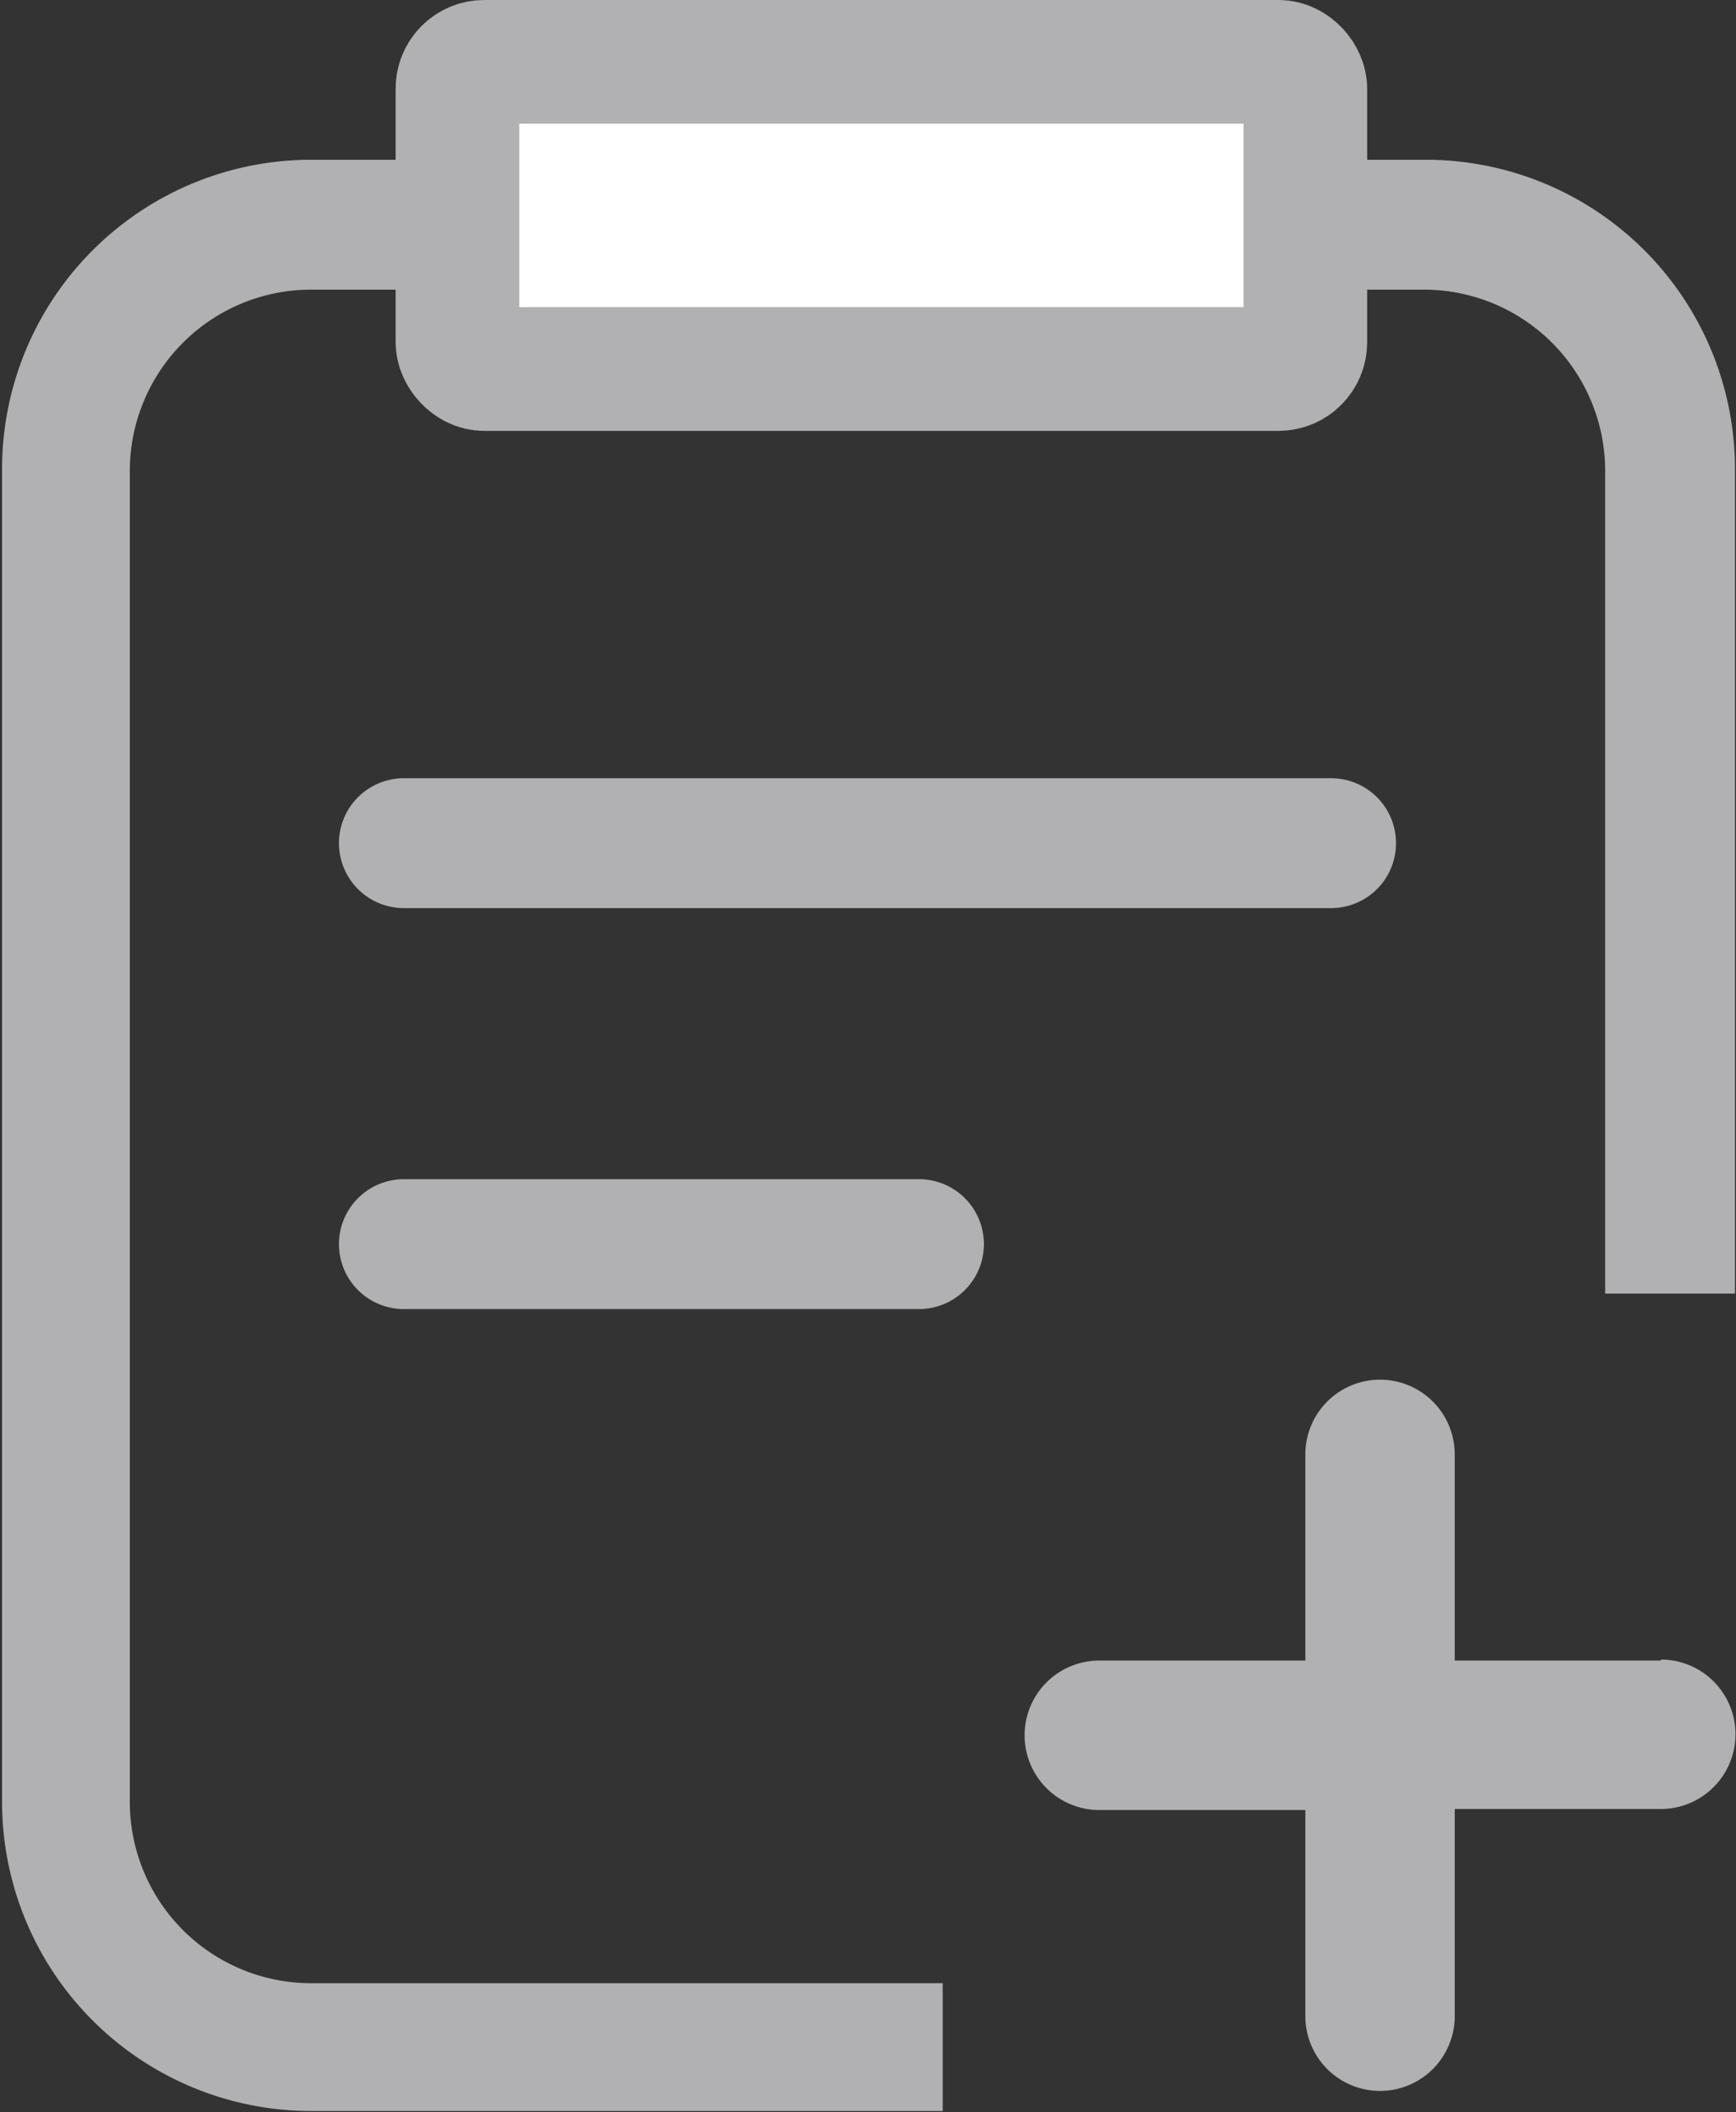 <svg id="Layer_1" data-name="Layer 1" xmlns="http://www.w3.org/2000/svg" viewBox="0 0 16.85 20.49"><rect x="0" y="0" width="16.85" height="20.49" fill="#333333" stroke="none"/><title>copy-to-clipboard</title><path d="M14,9.26H5A.63.63,0,1,1,5,8H14a.63.63,0,0,1,0,1.26Z" transform="translate(-1.08 -0.45)" fill="#b1b1b3"/><path d="M4.1,19.69a1.76,1.76,0,0,1-1.76-1.76V5A1.76,1.76,0,0,1,4.1,3.26H14.9A1.76,1.76,0,0,1,16.66,5v8h1.26V5a3,3,0,0,0-3-3H4.1a3,3,0,0,0-3,3V17.93a3,3,0,0,0,3,3h6.13V19.69Z" transform="translate(-1.08 -0.45)" fill="#b1b1b3"/><path d="M10,13.15H5a.63.63,0,0,1,0-1.26H10a.63.63,0,0,1,0,1.26Z" transform="translate(-1.08 -0.45)" fill="#b1b1b3"/><path d="M17.2,16.56h-2v-2a.72.72,0,0,0-1.45,0v2h-2a.72.72,0,0,0,0,1.45h2v2a.72.72,0,1,0,1.45,0V18h2a.72.72,0,0,0,0-1.45Z" transform="translate(-1.08 -0.45)" fill="#b1b1b3"/><rect x="4.44" y="0.6" width="8.23" height="2.98" rx="0.26" ry="0.26" fill="#fff" stroke="#b1b1b3" stroke-miterlimit="10" stroke-width="1.2"/></svg>
